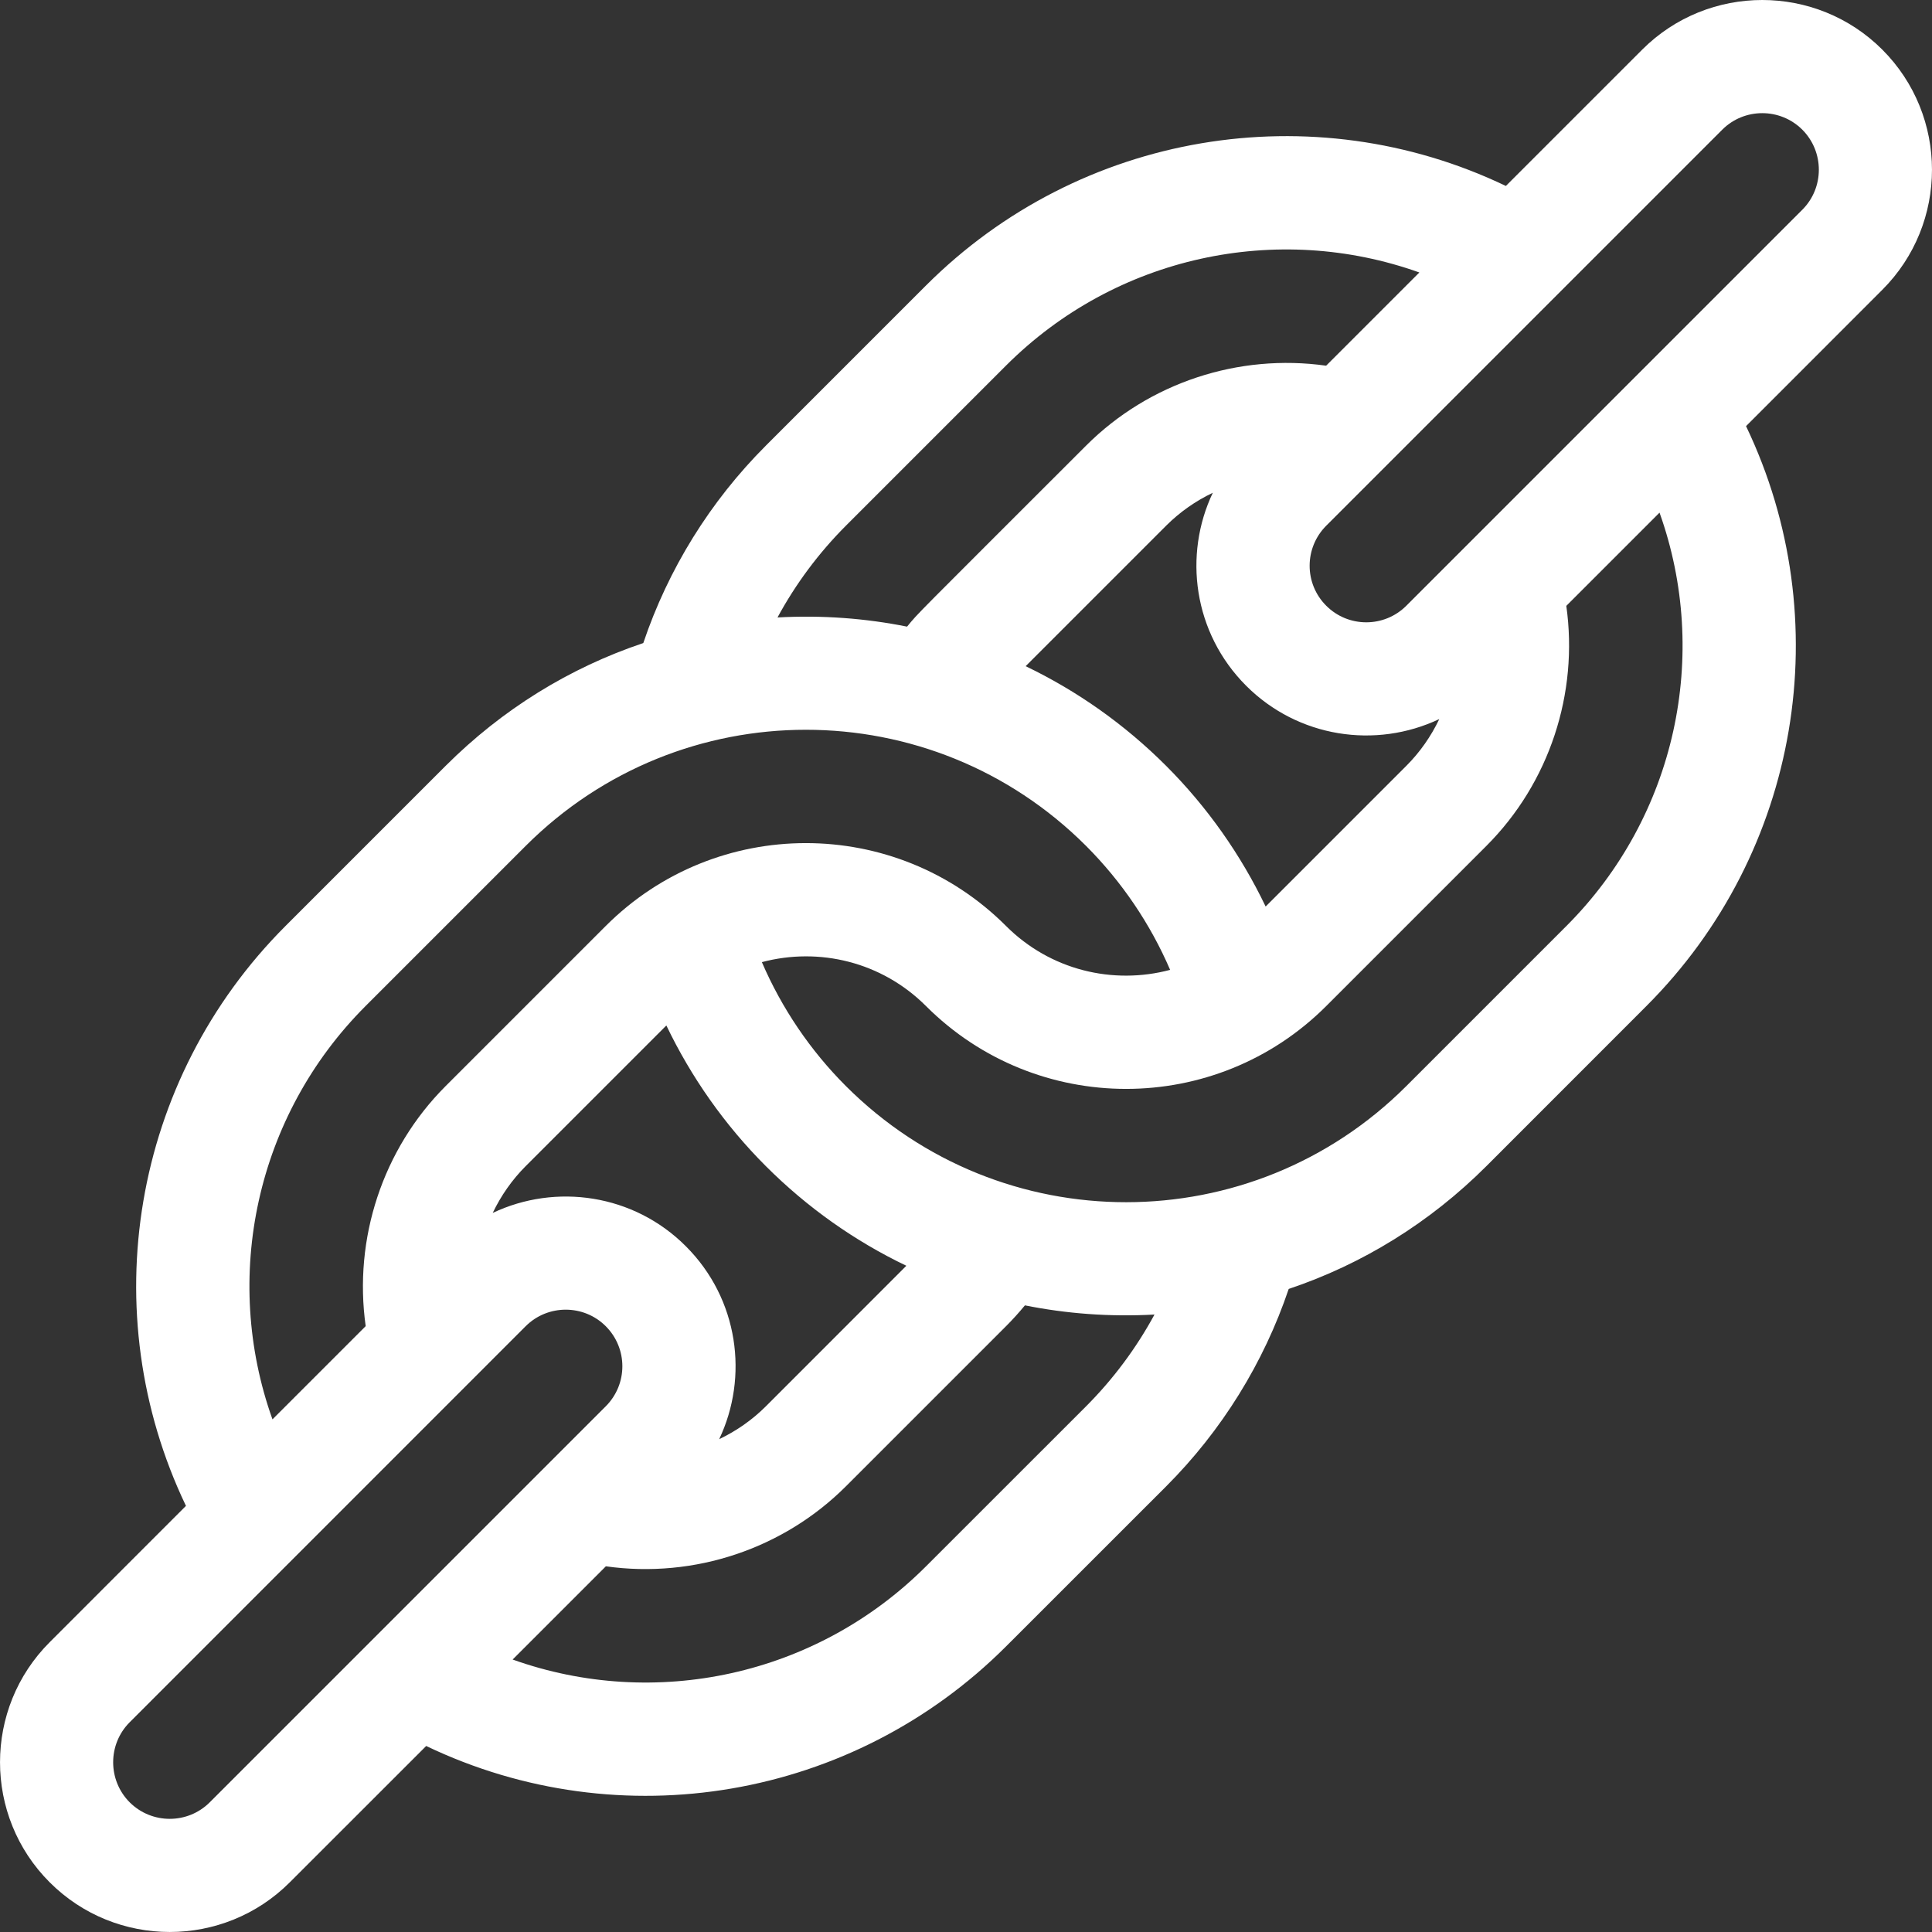 <svg width="32" height="32" viewBox="0 0 32 32" fill="none" xmlns="http://www.w3.org/2000/svg">
<rect x="0" y="0" width="32" height="32" fill="#333333" stroke="none"/>
<g clip-path="url(#clip0_0_30)">
<path d="M31.177 0.822C30.081 -0.274 28.296 -0.274 27.2 0.822L24.942 3.08C21.742 1.547 17.886 2.18 15.337 4.729L12.685 7.381C11.763 8.303 11.068 9.425 10.655 10.651C9.435 11.06 8.318 11.749 7.381 12.685L4.729 15.337C2.18 17.886 1.548 21.742 3.08 24.942L0.823 27.2C-0.274 28.296 -0.274 30.081 0.823 31.177C1.919 32.274 3.704 32.274 4.8 31.177L7.059 28.919C10.279 30.461 14.128 29.805 16.663 27.27L19.315 24.619C20.236 23.697 20.931 22.575 21.345 21.349C22.565 20.94 23.682 20.251 24.619 19.315L27.27 16.663C29.82 14.114 30.452 10.258 28.92 7.058L31.177 4.8C32.274 3.704 32.274 1.919 31.177 0.822ZM14.011 8.707L16.663 6.055C18.483 4.236 21.158 3.673 23.509 4.513L21.965 6.057C20.517 5.853 19.034 6.336 17.989 7.381C15.079 10.291 15.224 10.135 15.024 10.379C14.34 10.242 13.623 10.186 12.878 10.227C13.179 9.671 13.56 9.159 14.011 8.707ZM20.641 11.359C21.498 12.216 22.784 12.41 23.839 11.91C23.703 12.194 23.521 12.457 23.293 12.685L20.963 15.015C20.551 14.155 19.994 13.364 19.315 12.685C18.627 11.997 17.84 11.443 16.988 11.034L19.315 8.707C19.542 8.48 19.805 8.297 20.088 8.162C19.599 9.188 19.762 10.48 20.641 11.359ZM6.055 16.663L8.707 14.011C11.272 11.447 15.423 11.445 17.989 14.011C18.58 14.603 19.053 15.302 19.381 16.064C18.432 16.316 17.395 16.069 16.663 15.337C14.833 13.507 11.863 13.507 10.033 15.337L7.381 17.989C6.336 19.034 5.853 20.517 6.057 21.965L4.513 23.509C3.672 21.158 4.236 18.483 6.055 16.663ZM11.359 20.641C10.496 19.777 9.206 19.594 8.161 20.09C8.297 19.806 8.479 19.543 8.707 19.315L11.037 16.985C11.449 17.845 12.006 18.636 12.685 19.315C13.373 20.003 14.16 20.557 15.012 20.965L12.685 23.293C12.458 23.52 12.195 23.702 11.912 23.837C12.401 22.81 12.237 21.518 11.359 20.641ZM3.474 29.852C3.109 30.217 2.514 30.217 2.148 29.852C1.783 29.486 1.783 28.891 2.148 28.526L8.707 21.966C9.073 21.601 9.668 21.601 10.033 21.966C10.4 22.333 10.4 22.926 10.033 23.293L3.474 29.852ZM17.989 23.293L15.337 25.944C13.517 27.764 10.842 28.327 8.491 27.487L10.035 25.943C11.506 26.15 12.981 25.648 14.011 24.618L16.663 21.966C16.773 21.856 16.877 21.741 16.976 21.621C17.66 21.758 18.377 21.814 19.122 21.773C18.821 22.328 18.44 22.841 17.989 23.293ZM25.945 15.337L23.293 17.989C20.732 20.549 16.581 20.558 14.011 17.989C13.419 17.397 12.947 16.698 12.619 15.936C13.568 15.684 14.605 15.931 15.337 16.663C17.167 18.493 20.137 18.493 21.967 16.663L24.619 14.011C25.664 12.966 26.147 11.483 25.943 10.035L27.487 8.491C28.328 10.842 27.764 13.517 25.945 15.337ZM29.852 3.474L23.293 10.033C22.927 10.399 22.332 10.399 21.967 10.033C21.6 9.667 21.6 9.074 21.967 8.707L28.526 2.148C28.891 1.783 29.486 1.783 29.852 2.148C30.217 2.514 30.217 3.109 29.852 3.474Z" fill="white"/>
</g>
<defs>
<clipPath id="clip0_0_30">
<rect width="32" height="32" fill="white"/>
</clipPath>
</defs>
</svg>
